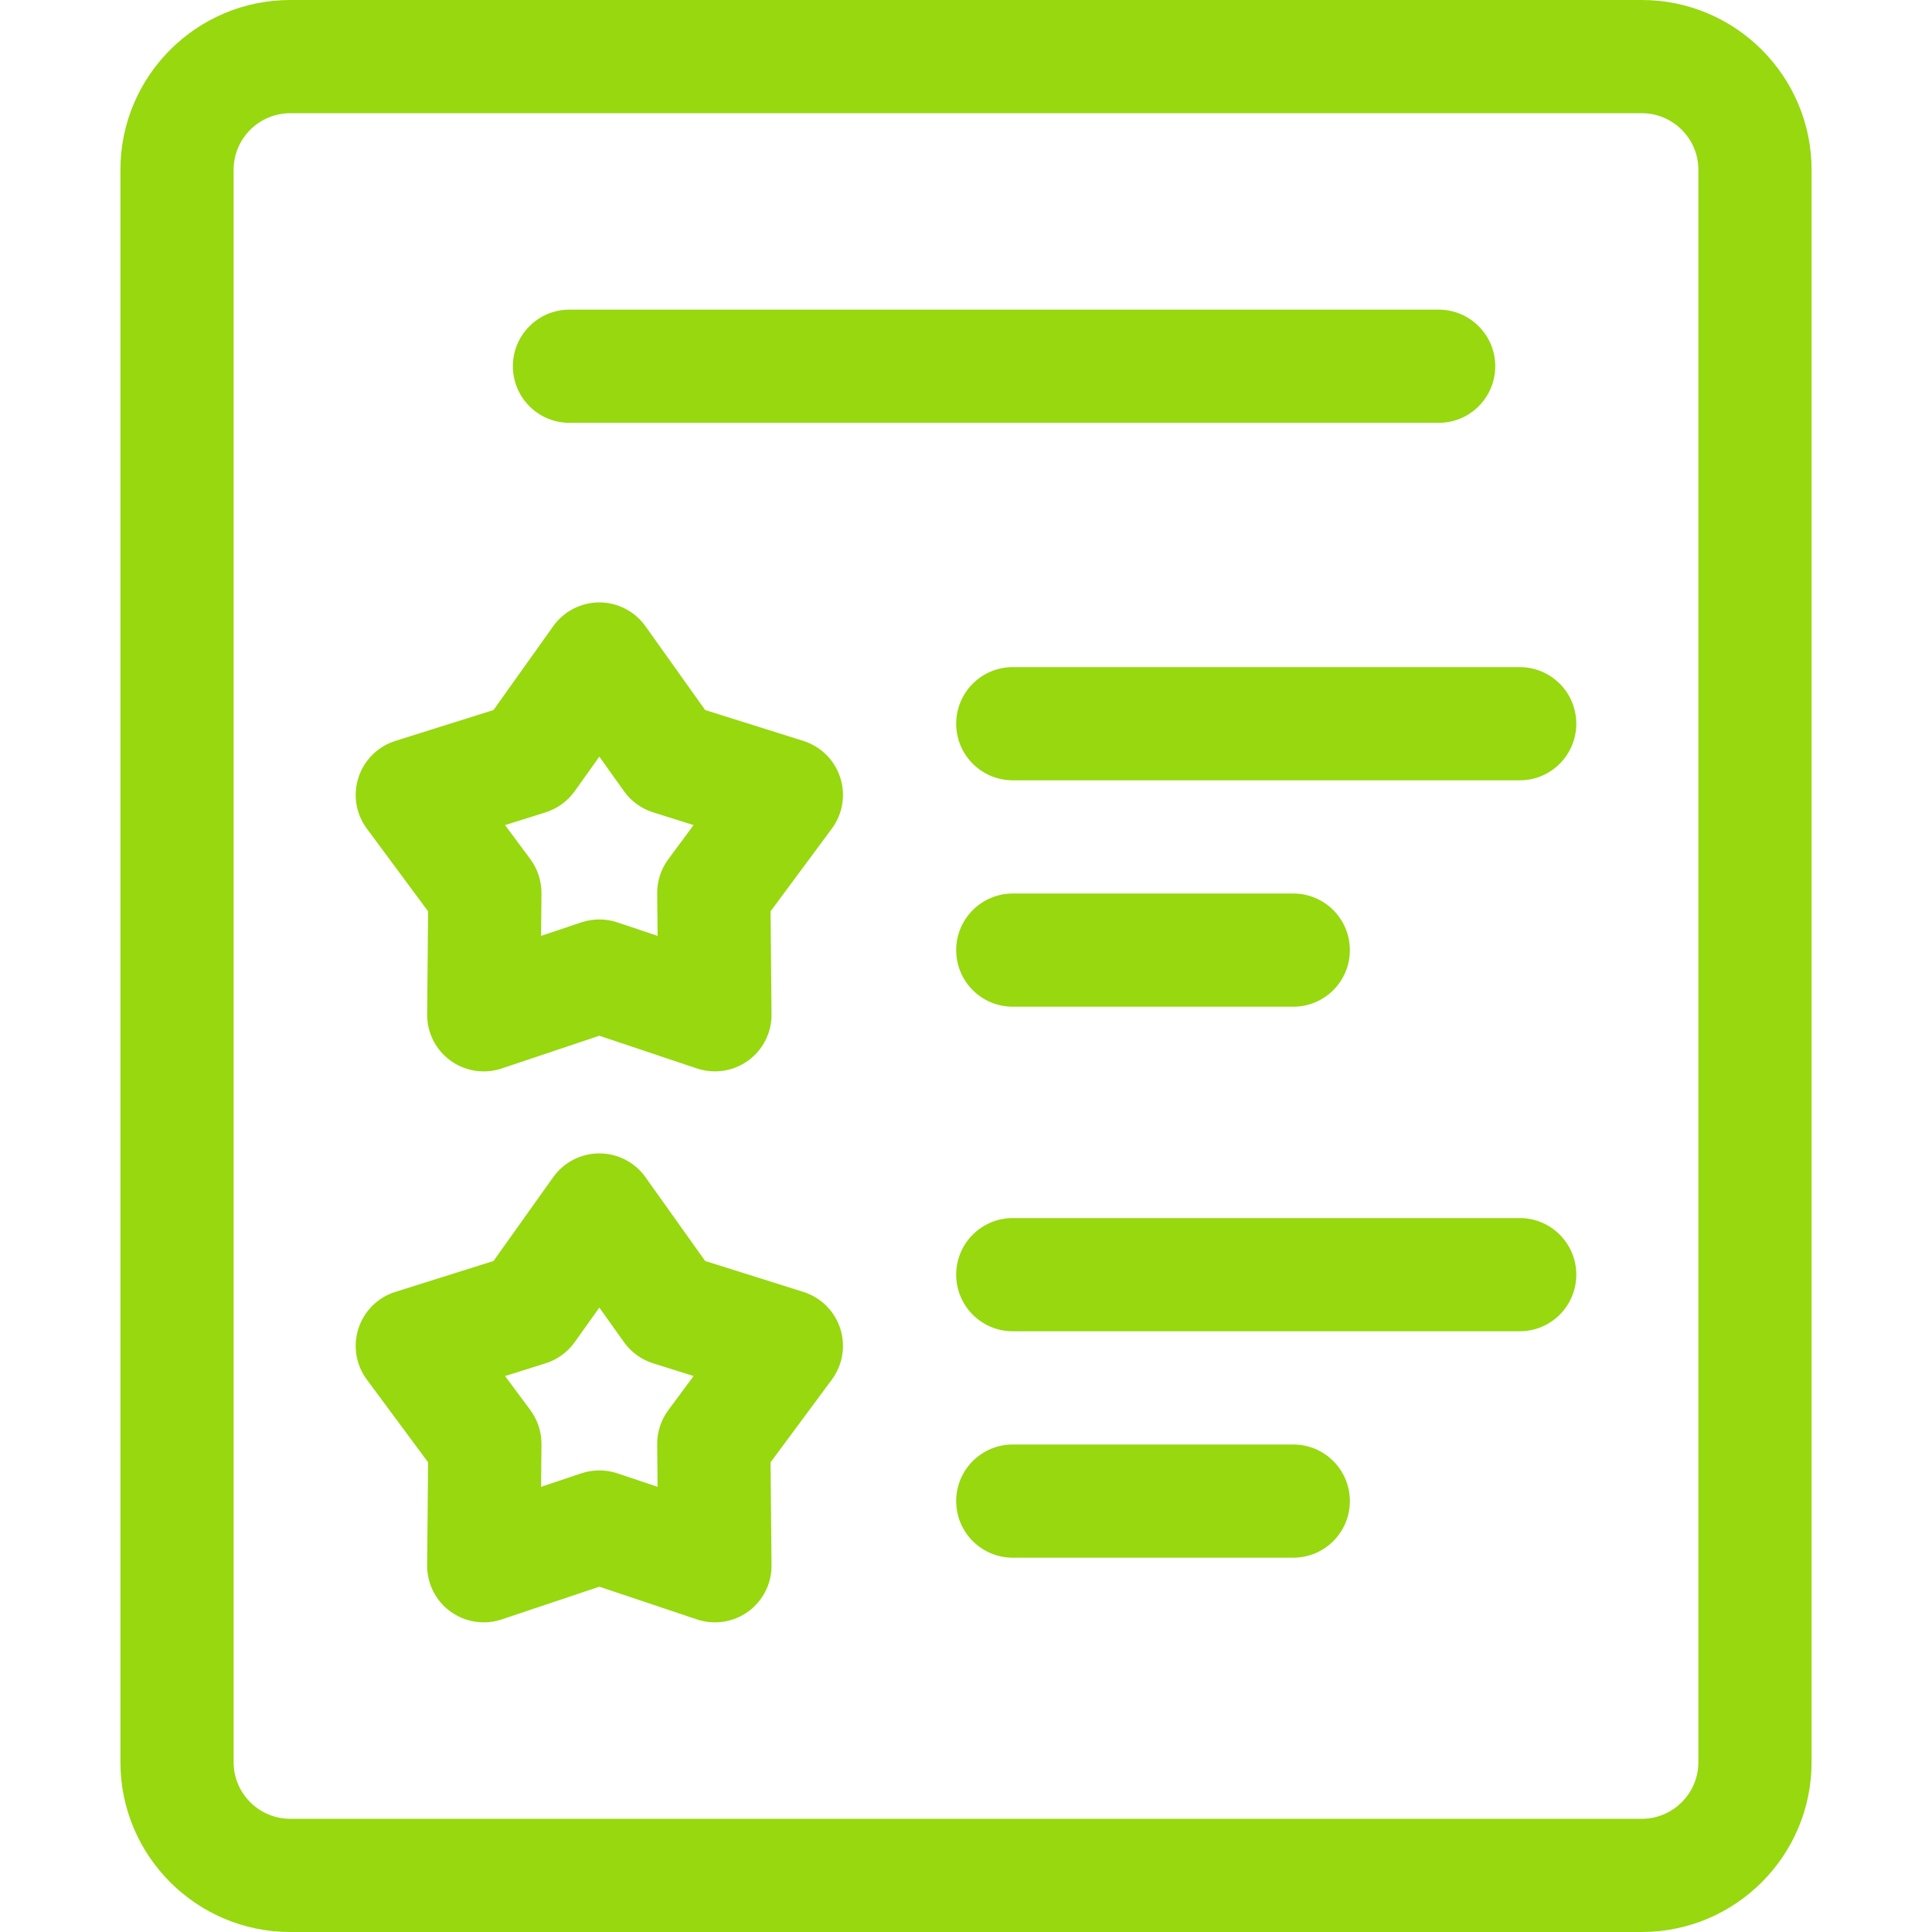 <svg width="64" height="64" viewBox="0 0 64 64" fill="none" xmlns="http://www.w3.org/2000/svg">
<path d="M54.386 64H9.614C6.512 64 3.989 61.477 3.989 58.375V5.625C3.989 2.523 6.512 0 9.614 0H54.386C57.487 0 60.011 2.523 60.011 5.625V58.375C60.011 61.477 57.487 64 54.386 64ZM9.614 3.75C8.58 3.75 7.739 4.591 7.739 5.625V58.375C7.739 59.409 8.58 60.25 9.614 60.25H54.386C55.419 60.25 56.261 59.409 56.261 58.375V5.625C56.261 4.591 55.419 3.75 54.386 3.75H9.614Z" fill="#97D80F"/>
<path d="M18.865 14.007H47.657C48.692 14.007 49.532 13.168 49.532 12.132C49.532 11.097 48.692 10.257 47.657 10.257H18.865C17.829 10.257 16.99 11.097 16.99 12.132C16.99 13.168 17.829 14.007 18.865 14.007Z" fill="#97D80F"/>
<path d="M14.181 30.189L14.15 33.599C14.144 34.205 14.432 34.777 14.922 35.133C15.413 35.49 16.046 35.587 16.621 35.394L19.854 34.31L23.087 35.394C23.282 35.459 23.483 35.491 23.683 35.491C24.074 35.491 24.46 35.369 24.785 35.133C25.276 34.777 25.564 34.205 25.558 33.599L25.526 30.189L27.556 27.449C27.917 26.962 28.02 26.33 27.833 25.754C27.645 25.177 27.191 24.727 26.612 24.544L23.359 23.521L21.381 20.744C21.029 20.25 20.46 19.956 19.854 19.956C19.247 19.956 18.678 20.25 18.326 20.744L16.348 23.521L13.095 24.544C12.517 24.727 12.062 25.177 11.875 25.754C11.687 26.33 11.79 26.962 12.152 27.449L14.181 30.189ZM18.073 26.91C18.462 26.787 18.801 26.541 19.038 26.209L19.854 25.064L20.67 26.209C20.907 26.541 21.245 26.787 21.634 26.91L22.976 27.332L22.139 28.462C21.896 28.79 21.766 29.188 21.77 29.595L21.783 31.002L20.45 30.555C20.256 30.49 20.055 30.458 19.854 30.458C19.652 30.458 19.451 30.49 19.257 30.555L17.924 31.002L17.937 29.596C17.941 29.188 17.812 28.79 17.569 28.462L16.731 27.332L18.073 26.91Z" fill="#97D80F"/>
<path d="M31.675 23.974C31.675 25.009 32.514 25.849 33.55 25.849H50.342C51.377 25.849 52.217 25.009 52.217 23.974C52.217 22.938 51.377 22.099 50.342 22.099H33.55C32.514 22.099 31.675 22.938 31.675 23.974Z" fill="#97D80F"/>
<path d="M33.55 33.349H42.841C43.877 33.349 44.716 32.51 44.716 31.474C44.716 30.439 43.877 29.599 42.841 29.599H33.55C32.514 29.599 31.675 30.439 31.675 31.474C31.675 32.51 32.514 33.349 33.55 33.349Z" fill="#97D80F"/>
<path d="M14.181 48.441L14.15 51.85C14.144 52.457 14.432 53.028 14.922 53.385C15.247 53.62 15.634 53.743 16.025 53.743C16.225 53.743 16.426 53.711 16.621 53.645L19.854 52.561L23.087 53.645C23.661 53.838 24.294 53.741 24.785 53.385C25.276 53.028 25.564 52.457 25.558 51.85L25.526 48.441L27.556 45.701C27.917 45.213 28.02 44.582 27.833 44.005C27.645 43.428 27.191 42.978 26.612 42.796L23.359 41.772L21.381 38.995C21.029 38.501 20.46 38.208 19.854 38.208C19.247 38.208 18.678 38.501 18.326 38.995L16.348 41.772L13.095 42.796C12.517 42.978 12.062 43.428 11.875 44.005C11.687 44.582 11.79 45.213 12.152 45.701L14.181 48.441ZM18.073 45.161C18.462 45.039 18.801 44.793 19.038 44.46L19.854 43.315L20.67 44.46C20.906 44.793 21.245 45.039 21.634 45.161L22.976 45.583L22.139 46.713C21.896 47.041 21.766 47.439 21.77 47.847L21.783 49.253L20.45 48.806C20.256 48.741 20.055 48.709 19.854 48.709C19.652 48.709 19.451 48.742 19.257 48.806L17.924 49.253L17.937 47.847C17.941 47.439 17.812 47.041 17.569 46.713L16.731 45.583L18.073 45.161Z" fill="#97D80F"/>
<path d="M50.342 40.35H33.55C32.514 40.35 31.675 41.19 31.675 42.225C31.675 43.261 32.514 44.1 33.55 44.1H50.342C51.377 44.1 52.217 43.261 52.217 42.225C52.217 41.19 51.378 40.35 50.342 40.35Z" fill="#97D80F"/>
<path d="M42.841 47.851H33.55C32.514 47.851 31.675 48.69 31.675 49.726C31.675 50.761 32.514 51.601 33.55 51.601H42.841C43.877 51.601 44.716 50.761 44.716 49.726C44.716 48.69 43.877 47.851 42.841 47.851Z" fill="#97D80F"/>
</svg>

